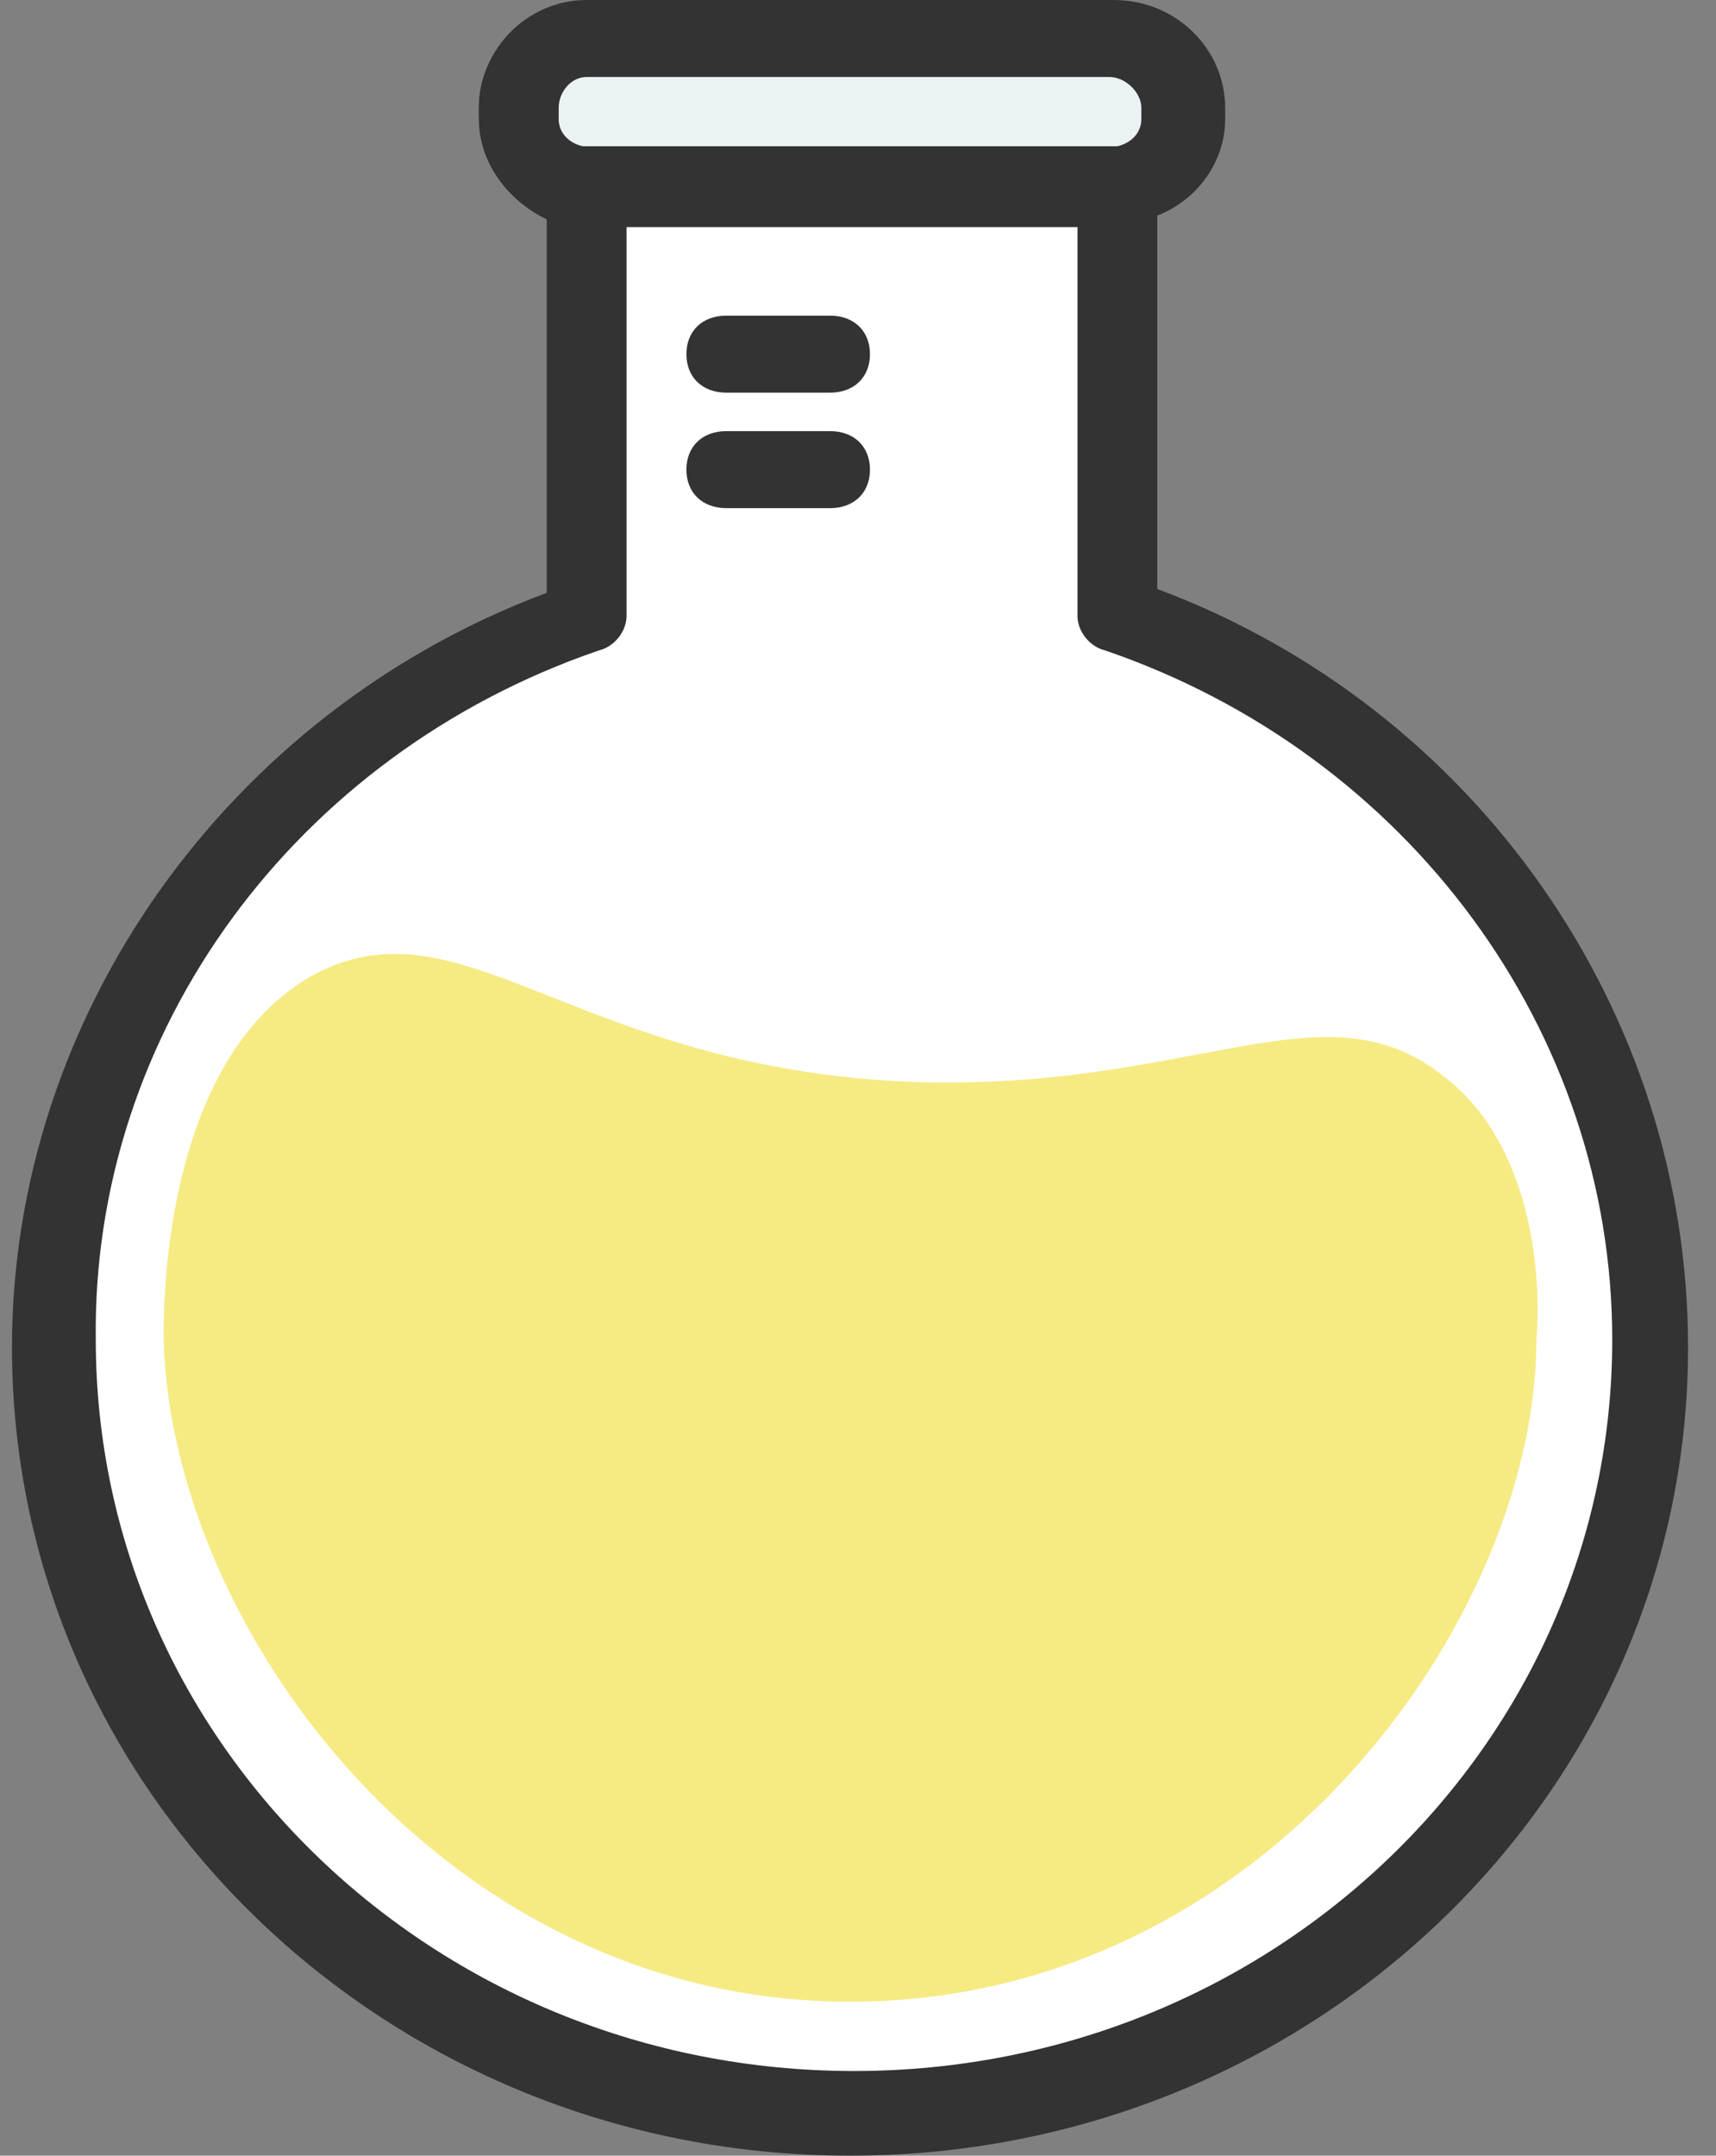 <?xml version="1.0" encoding="UTF-8"?>
<svg width="43px" height="54px" viewBox="0 0 43 54" version="1.1" xmlns="http://www.w3.org/2000/svg" xmlns:xlink="http://www.w3.org/1999/xlink">
    <rect x="0" y="0" width="43" height="54" fill="#808080" stroke="none"/>
    <!-- Generator: Sketch 52.2 (67145) - http://www.bohemiancoding.com/sketch -->
    <title>Icon / 70 x 64 / beaker</title>
    <desc>Created with Sketch.</desc>
    <g id="WIP" stroke="none" stroke-width="1" fill="none" fill-rule="evenodd">
        <g id="Labs-&amp;-Mammo---Lab-Appointment-Type" transform="translate(-368, -328)">
            <g id="Icon-/-70-x-64-/-beaker" transform="translate(354, 323)">
                <g id="beakerIcon-25" transform="translate(14, 5)">
                    <path d="M41.3,33.654 C41.3,44.357 32.3,52.939 21.3,52.939 C10.3,52.939 1.3,44.261 1.3,33.654 C1.3,25.264 6.9,18.032 14.7,15.429 L14.7,4.629 L28,4.629 L28,15.429 C35.7,18.032 41.3,25.264 41.3,33.654 Z" id="Path" fill="#FFFFFF"></path>
                    <g id="Group">
                        <path d="M14.7,4.725 L27.8,4.725 C28.8,4.725 29.6,3.954 29.6,2.989 L29.6,2.7 C29.6,1.736 28.8,0.964 27.8,0.964 L14.7,0.964 C13.7,0.964 12.9,1.736 12.9,2.7 L12.9,2.989 C13,3.954 13.8,4.725 14.7,4.725 Z" id="Path" fill="#EBF2F3"></path>
                        <path d="M27.9,5.496 L14.7,5.496 C13.2,5.496 12,4.339 12,2.893 L12,2.7 C12,1.254 13.2,0.096 14.7,0.096 L27.8,0.096 C29.3,0.096 30.5,1.254 30.5,2.7 L30.5,2.989 C30.5,4.339 29.3,5.496 27.9,5.496 Z M14.7,1.832 C14.2,1.832 13.8,2.218 13.8,2.7 L13.8,2.989 C13.8,3.471 14.2,3.857 14.7,3.857 L27.8,3.857 C28.3,3.857 28.7,3.471 28.7,2.989 L28.7,2.7 C28.7,2.218 28.3,1.832 27.8,1.832 L14.7,1.832 Z" id="Shape" fill="#333333" fill-rule="nonzero"></path>
                        <g fill="#333333">
                            <path d="M29,14.754 L29,5.4 C30,5.014 30.7,4.05 30.7,2.989 L30.7,2.7 C30.7,1.254 29.5,0 27.9,0 L14.7,0 C13.2,0 12,1.254 12,2.7 L12,2.989 C12,4.05 12.7,5.014 13.7,5.496 L13.7,14.85 C5.7,17.839 0.3,25.457 0.3,33.75 C0.3,44.936 9.7,54 21.3,54 C32.9,54 42.3,44.936 42.3,33.75 C42.3,25.361 37,17.743 29,14.754 Z M28.6,2.989 C28.6,3.279 28.4,3.568 28,3.664 C28,3.664 28,3.664 28,3.664 C28,3.664 27.9,3.664 27.9,3.664 L14.7,3.664 C14.7,3.664 14.6,3.664 14.6,3.664 C14.6,3.664 14.6,3.664 14.6,3.664 C14.2,3.568 14,3.279 14,2.989 L14,2.7 C14,2.314 14.3,1.929 14.7,1.929 L27.8,1.929 C28.2,1.929 28.6,2.314 28.6,2.7 L28.6,2.989 Z M15,16.296 C15.4,16.2 15.7,15.814 15.7,15.429 L15.7,5.689 L27,5.689 L27,15.429 C27,15.814 27.3,16.2 27.7,16.296 C35.3,18.9 40.4,25.843 40.4,33.557 C40.4,43.682 31.9,51.879 21.4,51.879 C10.9,51.879 2.4,43.682 2.4,33.557 C2.3,25.843 7.4,18.9 15,16.296 Z" id="Shape" fill-rule="nonzero"></path>
                            <path d="M18.2,9.836 L20.8,9.836 C21.4,9.836 21.8,9.45 21.8,8.871 C21.8,8.293 21.4,7.907 20.8,7.907 L18.2,7.907 C17.6,7.907 17.2,8.293 17.2,8.871 C17.2,9.45 17.6,9.836 18.2,9.836 Z" id="Path"></path>
                            <path d="M18.2,12.729 L20.8,12.729 C21.4,12.729 21.8,12.343 21.8,11.764 C21.8,11.186 21.4,10.8 20.8,10.8 L18.2,10.8 C17.6,10.8 17.2,11.186 17.2,11.764 C17.2,12.343 17.6,12.729 18.2,12.729 Z" id="Path"></path>
                        </g>
                        <path d="M38.5,33.557 C38.5,40.5 31.7,50.143 21.3,50.143 C11.2,50.143 4.3,40.886 4.1,33.557 C4.1,32.979 4,26.518 7.9,24.396 C11.6,22.468 14.4,26.711 22.7,27.096 C29.8,27.386 33.1,24.589 36.1,26.904 C38.6,28.736 38.6,32.496 38.5,33.557 Z" id="Path" fill="#F6EA83"></path>
                    </g>
                </g>
            </g>
        </g>
    </g>
</svg>